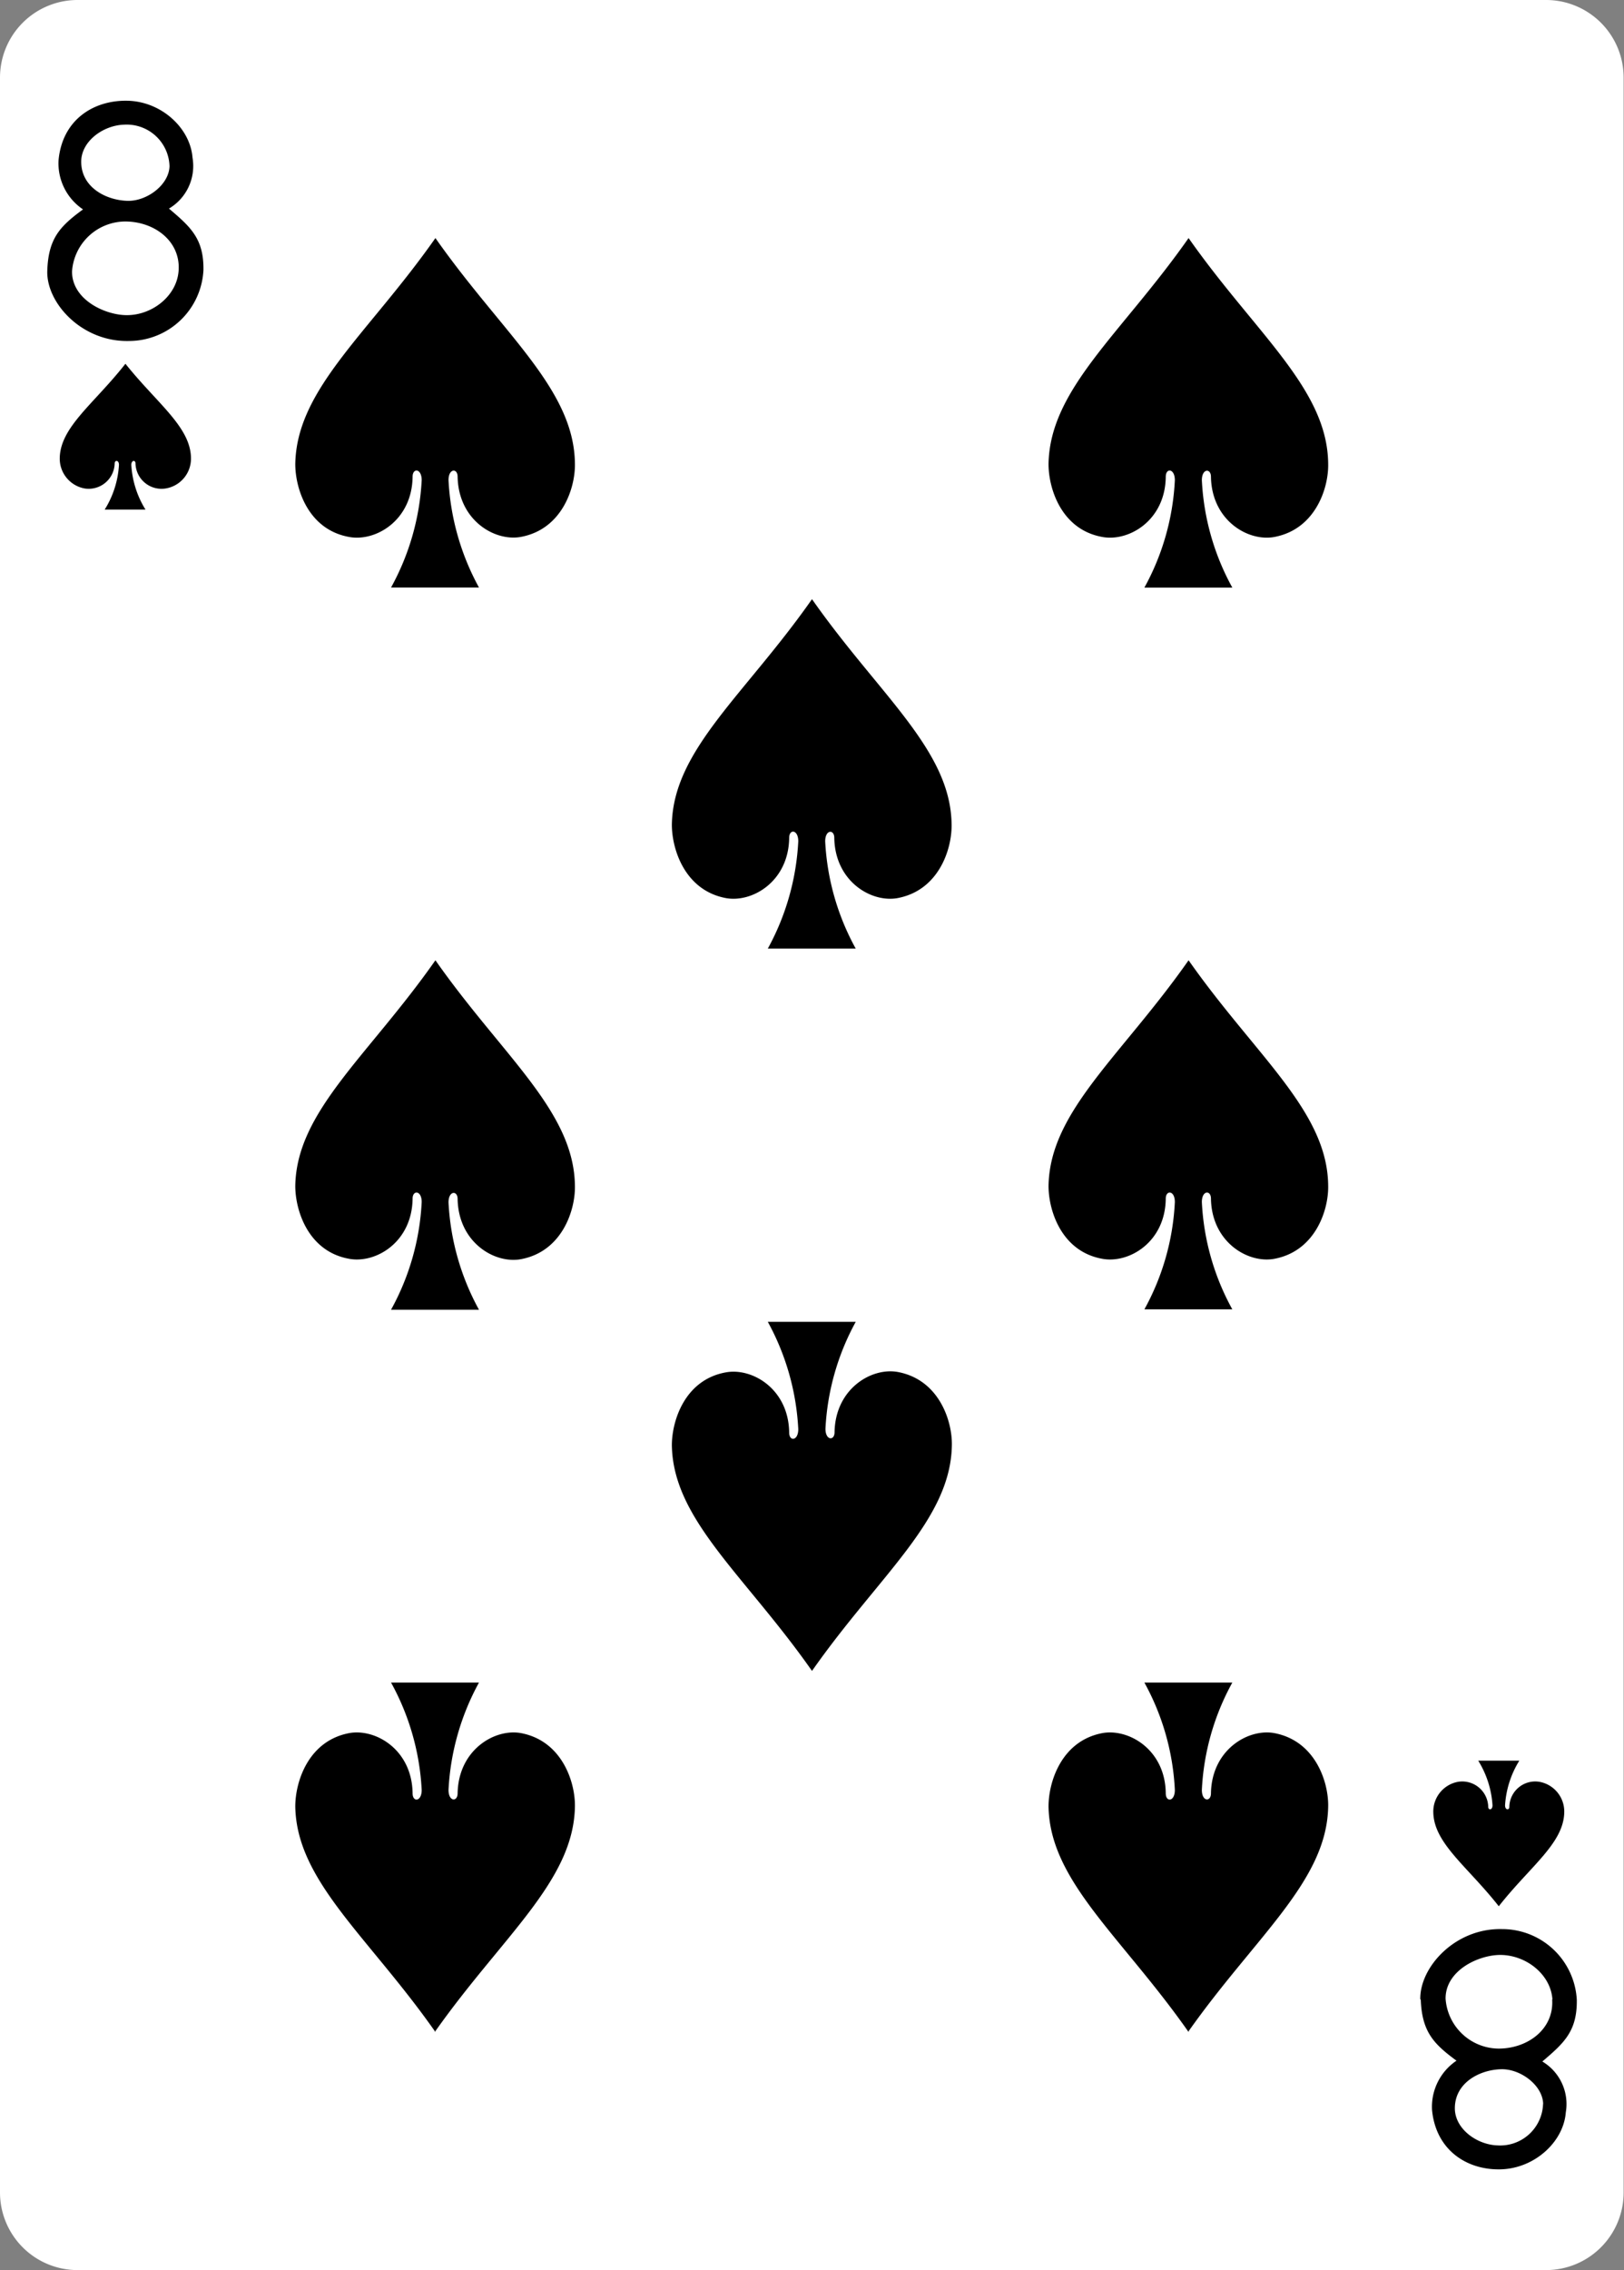 <svg xmlns="http://www.w3.org/2000/svg" viewBox="0 0 178.58 249.45"><rect x="0" y="0" width="178.58" height="249.45" fill="#808080" stroke="none"/><defs><style>.cls-1{fill:#fff;}</style></defs><title>g8511-1-4</title><g id="Layer_2" data-name="Layer 2"><g id="svg8"><g id="g8511-1-4"><path id="rect7125-2-7" class="cls-1" d="M8.54,0H170a8.53,8.53,0,0,1,8.54,8.53V240.92a8.53,8.53,0,0,1-8.54,8.53H8.54A8.53,8.53,0,0,1,0,240.92V8.53A8.53,8.53,0,0,1,8.54,0Z"/><path id="path7155-4-0" d="M47.88,26.16C40.5,36.68,32.6,42.74,32.47,51c0,2.66,1.39,7.18,5.9,8,2.92.56,6.94-1.8,7-6.61,0-1,1-.93,1,.38A27.31,27.31,0,0,1,43,64.56h9.67a27.44,27.44,0,0,1-3.35-11.8c0-1.31,1-1.33,1-.38.09,4.81,4.11,7.17,7,6.61,4.5-.86,5.94-5.38,5.9-8C63.16,42.74,55.26,36.68,47.88,26.16Z"/><path id="path7157-2-9" d="M13.77,40c-3.44,4.38-7.13,6.91-7.2,10.33a3.33,3.33,0,0,0,2.76,3.35,2.86,2.86,0,0,0,3.28-2.75c0-.4.48-.39.47.16A10.35,10.35,0,0,1,11.51,56H16a10.44,10.44,0,0,1-1.56-4.91c0-.55.47-.56.46-.16a2.86,2.86,0,0,0,3.29,2.75A3.32,3.32,0,0,0,21,50.31c-.06-3.42-3.75-6-7.2-10.33Z"/><path id="path7162-7-0" d="M164.81,209.47c-3.45-4.39-7.14-6.91-7.2-10.33a3.32,3.32,0,0,1,2.75-3.35,2.86,2.86,0,0,1,3.29,2.75c0,.4.47.39.47-.16a10.54,10.54,0,0,0-1.57-4.91h4.52a10.54,10.54,0,0,0-1.57,4.91c0,.55.48.56.47.16a2.85,2.85,0,0,1,3.28-2.75,3.32,3.32,0,0,1,2.76,3.35c-.06,3.42-3.75,5.94-7.2,10.33Z"/><path id="path7164-8-3" d="M130.7,26.16C123.32,36.68,115.43,42.74,115.3,51c0,2.66,1.39,7.18,5.89,8,2.92.56,6.95-1.8,7-6.61,0-1,1-.93,1,.38a27.16,27.16,0,0,1-3.35,11.8h9.67a27.16,27.16,0,0,1-3.35-11.8c0-1.31,1-1.33,1-.38.08,4.81,4.11,7.17,7,6.61,4.5-.86,5.94-5.38,5.89-8C146,42.74,138.09,36.68,130.7,26.16Z"/><path id="path7168-3-2" d="M89.29,65.84C81.91,76.37,74,82.42,73.88,90.63c0,2.66,1.4,7.18,5.9,8.05,2.92.56,6.94-1.81,7-6.61,0-1,1-.93,1,.38a27.35,27.35,0,0,1-3.35,11.79h9.67a27.23,27.23,0,0,1-3.36-11.79c0-1.31,1-1.34,1-.38.08,4.8,4.1,7.17,7,6.61,4.51-.87,5.94-5.39,5.9-8.05C104.57,82.42,96.67,76.37,89.29,65.84Z"/><path id="path7174-5-0" d="M47.88,105.52c-7.38,10.53-15.28,16.59-15.41,24.8,0,2.66,1.39,7.18,5.9,8,2.92.56,6.94-1.8,7-6.61,0-.95,1-.93,1,.38A27.23,27.23,0,0,1,43,143.92h9.67a27.35,27.35,0,0,1-3.35-11.79c0-1.31,1-1.33,1-.38.09,4.81,4.11,7.17,7,6.61,4.5-.86,5.94-5.38,5.9-8C63.16,122.11,55.26,116.05,47.88,105.52Z"/><path id="path7176-7-0" d="M47.88,223.29C40.5,212.77,32.6,206.71,32.47,198.5c0-2.66,1.39-7.18,5.9-8.05,2.92-.55,6.94,1.81,7,6.61,0,1,1,.94,1-.37A27.27,27.27,0,0,0,43,184.89h9.67a27.4,27.4,0,0,0-3.35,11.8c0,1.31,1,1.33,1,.37.09-4.8,4.11-7.16,7-6.61,4.5.87,5.94,5.39,5.9,8.05-.13,8.21-8,14.27-15.41,24.79Z"/><path id="path7178-9-4" d="M130.7,223.29c-7.38-10.52-15.27-16.58-15.4-24.79,0-2.66,1.39-7.18,5.89-8.05,2.92-.55,6.95,1.81,7,6.61,0,1,1,.94,1-.37a27.12,27.12,0,0,0-3.35-11.8h9.67a27.12,27.12,0,0,0-3.35,11.8c0,1.31,1,1.33,1,.37.08-4.8,4.11-7.16,7-6.61,4.5.87,5.94,5.39,5.89,8.05-.13,8.21-8,14.27-15.41,24.79Z"/><path id="path7180-5-1" d="M89.29,183.61C81.91,173.08,74,167,73.88,158.81c0-2.66,1.4-7.17,5.9-8,2.92-.56,6.94,1.81,7,6.61,0,1,1,.93,1-.38a27.35,27.35,0,0,0-3.35-11.79h9.67A27.23,27.23,0,0,0,90.77,157c0,1.31,1,1.34,1,.38.08-4.8,4.1-7.17,7-6.61,4.51.87,5.94,5.38,5.9,8C104.57,167,96.67,173.08,89.29,183.61Z"/><path id="path7189-7-7" d="M130.7,105.52c-7.38,10.53-15.27,16.59-15.4,24.8,0,2.66,1.39,7.18,5.89,8,2.92.56,6.95-1.8,7-6.61,0-.95,1-.93,1,.38a27.08,27.08,0,0,1-3.35,11.79h9.67a27.08,27.08,0,0,1-3.35-11.79c0-1.31,1-1.33,1-.38.08,4.81,4.11,7.17,7,6.61,4.5-.86,5.94-5.38,5.89-8C146,122.11,138.09,116.05,130.7,105.52Z"/><path id="path27-43-30-7" d="M5.2,29.74c.12-3.55,1.4-4.88,3.93-6.73A6.09,6.09,0,0,1,6.44,17.6C6.85,13.18,10.26,11,14,11.07s6.92,3,7.17,6.26a5.43,5.43,0,0,1-2.59,5.59c2.35,2,3.85,3.29,3.79,6.78a8.21,8.21,0,0,1-8.2,7.77C9,37.59,5.07,33.28,5.2,29.74Zm14.44,0c.23-3.21-2.61-5.37-5.81-5.4a5.89,5.89,0,0,0-5.91,5.5c0,3.1,3.63,4.78,6,4.79C16.74,34.65,19.45,32.51,19.64,29.75Zm-1-11.48a4.71,4.71,0,0,0-5-4.56c-2.29.07-4.71,1.82-4.71,4.07,0,2.83,2.75,4.24,5.1,4.3,2.14.05,4.56-1.77,4.61-3.81Z"/><path id="path27-43-3-4-8" d="M156.23,219.71c.13,3.55,1.41,4.88,3.93,6.73a6.11,6.11,0,0,0-2.69,5.41c.42,4.41,3.82,6.62,7.54,6.53s6.92-3,7.17-6.26a5.44,5.44,0,0,0-2.58-5.59c2.34-2,3.84-3.29,3.79-6.78a8.22,8.22,0,0,0-8.21-7.77c-5.17-.13-9.08,4.19-9,7.73Zm14.45,0c.22,3.21-2.62,5.37-5.82,5.4a5.89,5.89,0,0,1-5.9-5.5c0-3.1,3.62-4.78,6-4.79,2.85,0,5.56,2.13,5.75,4.89Zm-1,11.48a4.72,4.72,0,0,1-5,4.56c-2.28-.07-4.7-1.82-4.7-4.08,0-2.82,2.75-4.24,5.1-4.29,2.13-.05,4.56,1.77,4.61,3.81Z"/></g></g></g></svg>